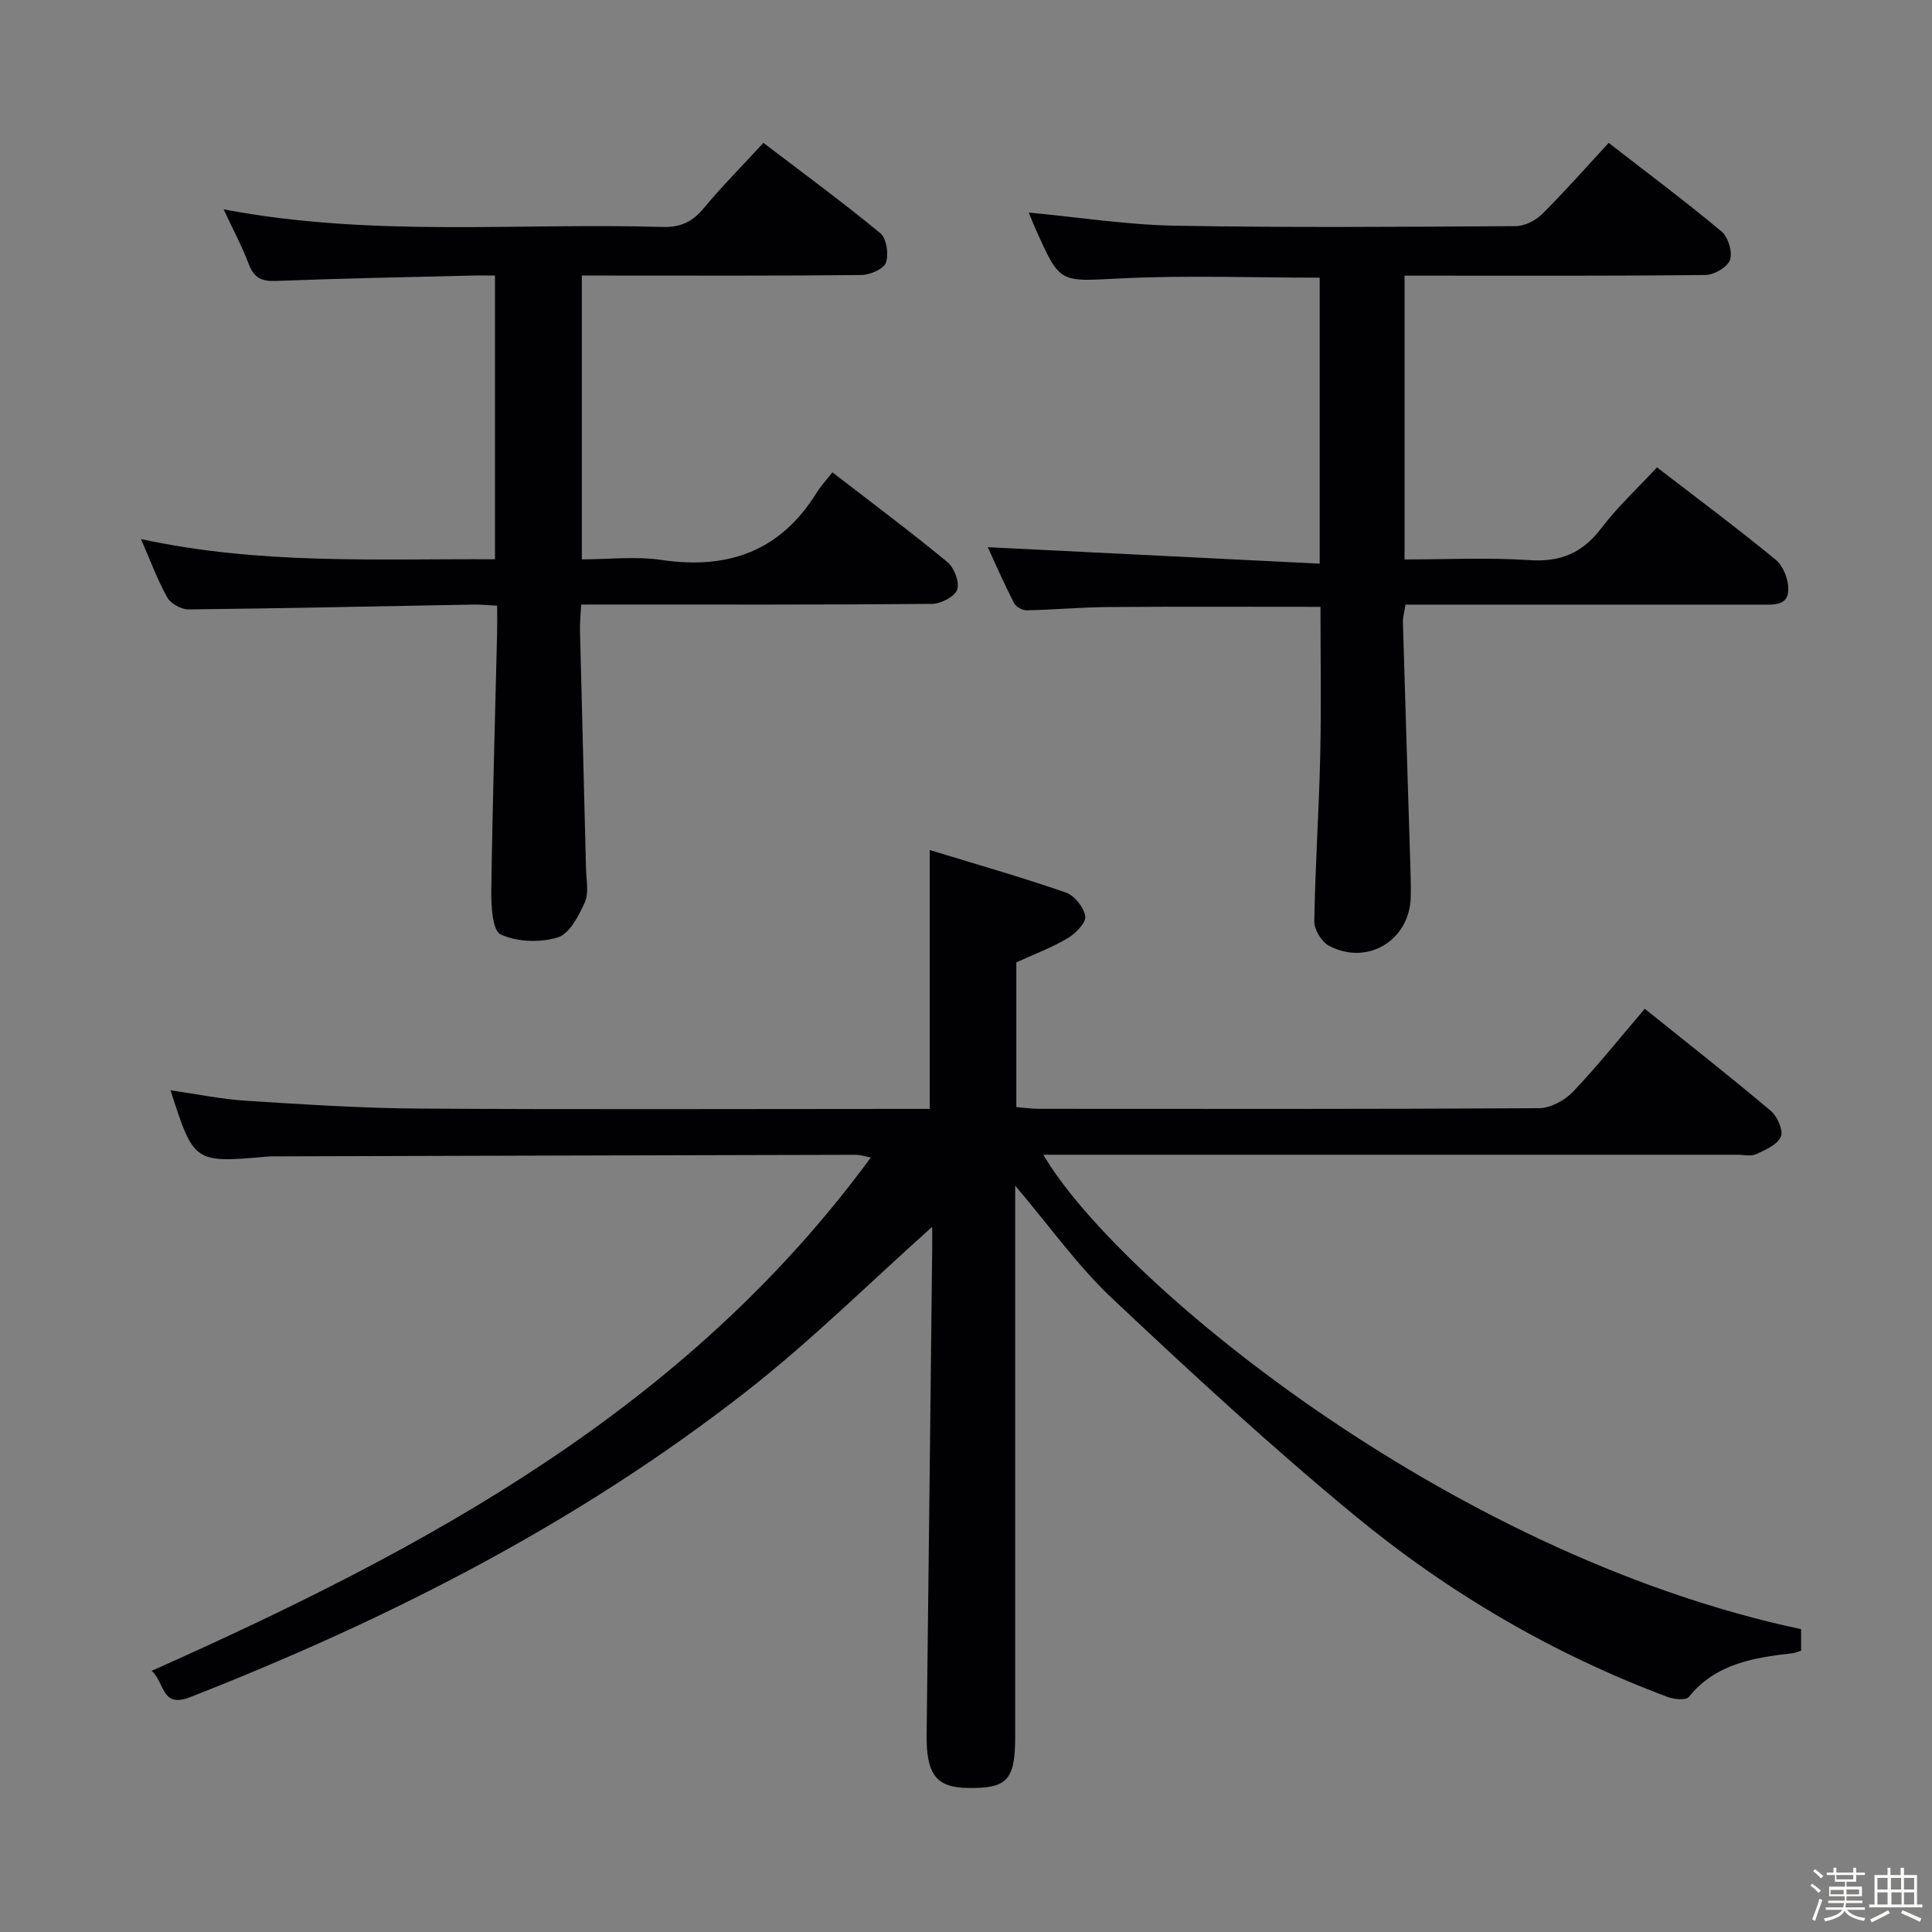 <svg enable-background="new 0 0 400 400" viewBox="0 0 400 400" xmlns="http://www.w3.org/2000/svg"><rect x="0" y="0" width="400" height="400" fill="#808080" stroke="none"/><path d="m374.8 390.4.4-.4c.7.5 1.3 1 1.8 1.4l-.5.5c-.5-.6-1.1-1.1-1.7-1.5zm1 7.3-.6-.3c.5-1.4 1.1-2.8 1.5-4.3.2.1.4.2.6.3-.5 1.3-1 2.8-1.5 4.3zm-.4-10.3.4-.4c.4.3 1 .8 1.7 1.4l-.5.5c-.4-.5-1-1-1.6-1.5zm2.5.3h1.7v-1h.6v1h3.5v-1h.6v1h1.8v.5h-1.8v1.4h-2v1h3.2v2h-3.2v.9h3.3v.5h-3.4c0 .3-.1.6-.1.9h4v.5h-3.7c.7.9 1.9 1.5 3.8 1.7-.1.2-.2.4-.3.6-2.1-.4-3.5-1.1-4-2.1-.4 1-1.8 1.7-4 2.2-.1-.2-.2-.4-.3-.6 2.1-.4 3.4-1 3.8-1.8h-3.4v-.5h3.6c.1-.3.1-.6.2-.9h-3.3v-.5h3.4c0-.3 0-.6 0-.9h-3.2v-2h3.3v-1h-2.1v-1.4h-1.7v-.5zm1.1 3.5v1h2.7c0-.3 0-.4 0-.4 0-.1 0-.2 0-.2 0-.1 0-.2 0-.3h-2.7zm1.2-3v.9h3.5v-.9zm4.7 3h-2.6v.6.4h2.6z" fill="#fcfbfa"/><path d="m393.6 386.7h.6v1.5h2.7v6.1h1.1v.6h-11v-.6h1.1v-6.1h2.7v-1.5h.6v1.5h2.1v-1.5zm-2.7 8.8.4.6c-1.2.6-2.5 1.3-3.8 1.9-.1-.2-.2-.4-.3-.6 1.2-.6 2.5-1.2 3.7-1.9zm-2.2-6.7v2.4h2.1v-2.4zm0 3v2.5h2.1v-2.5zm2.8-3v2.4h2.1v-2.4zm.1 3v2.5h2.1v-2.5h-2.2zm5.9 6.1c-1.4-.7-2.7-1.3-3.9-1.8l.3-.6c1.5.6 2.7 1.2 3.9 1.7zm-1.2-9.1h-2.1v2.4h2.1zm-2.1 3v2.5h2.1v-2.5z" fill="#fcfbfa"/><g fill="#010104"><path d="m193 254c-12.8 11.43-24.87 23.42-38.17 33.84-34.97 27.41-74.19 47.35-115.43 63.53-6.04 2.37-5.23-3-8-5.44 56.95-25.39 110.75-54.27 148.89-106.28-1.49-.29-2.22-.56-2.95-.56-39.83.09-79.66.2-119.49.32-.83 0-1.67-.02-2.5.05-15.2 1.33-15.19 1.33-20.05-13.73 5.33.76 10.47 1.84 15.66 2.17 11.94.76 23.9 1.54 35.86 1.62 33.16.21 66.33.07 99.5.07h6.17c0-17.72 0-35.05 0-53.6 9.65 2.95 19 5.62 28.18 8.8 1.79.62 3.77 3.09 4.02 4.92.18 1.36-2.01 3.56-3.65 4.54-3.22 1.92-6.79 3.25-10.62 5v29.96c1.55.12 3.13.36 4.7.36 34.5.02 69 .08 103.5-.13 2.38-.01 5.33-1.6 7.03-3.38 5.15-5.41 9.83-11.29 14.88-17.2 8.82 7.08 17.59 13.96 26.1 21.13 1.35 1.14 2.64 4.07 2.08 5.35-.72 1.67-3.22 2.75-5.16 3.63-1.11.5-2.63.1-3.96.1-46 0-92 0-138 0-1.76 0-3.52 0-5.58 0 14.5 25 82.73 82.49 156.89 98.23v4.46c-.6.18-1.2.46-1.82.53-8.01.92-15.84 2.13-21.42 9.04-.59.73-3.04.51-4.36.02-23.76-8.88-45.45-21.59-64.92-37.66-17.31-14.28-33.85-29.54-50.19-44.94-7.08-6.67-12.8-14.79-20.01-23.28v6.19 108c0 8.89-1.66 10.66-9.83 10.52-6.58-.11-8.6-2.85-8.5-11.12.41-33.47.77-66.94 1.15-100.42.02-1.64 0-3.28 0-4.64z"/><path d="m204.51 113.29c22.67 1.13 45.48 2.26 68.72 3.41 0-20.55 0-39.78 0-59.21-13.93 0-27.71-.53-41.44.16-12.32.61-12.29 1.2-17.3-10.06-.53-1.19-1.01-2.39-1.5-3.58 10.26.96 20.28 2.54 30.32 2.72 23.49.42 46.99.23 70.48.09 1.85-.01 4.11-1.14 5.46-2.47 4.7-4.67 9.08-9.65 13.81-14.77 8.02 6.23 15.87 12.09 23.37 18.35 1.37 1.15 2.3 4.24 1.75 5.87-.5 1.49-3.27 3.11-5.06 3.13-18.83.22-37.66.14-56.48.14-1.82 0-3.64 0-5.84 0v58.76c8.68 0 17.29-.43 25.84.14 6.44.43 10.99-1.47 14.88-6.6 3.39-4.46 7.57-8.32 11.54-12.61 8.4 6.47 16.66 12.62 24.61 19.15 1.55 1.27 2.6 4.05 2.58 6.12-.02 3.48-3.13 3.15-5.64 3.15-22.66 0-45.32 0-67.98 0-1.81 0-3.62 0-5.64 0-.22 1.45-.56 2.57-.53 3.69.49 16.95 1.03 33.89 1.55 50.83.06 2 .11 4 .07 6-.2 8.97-8.95 14.33-16.93 10.11-1.52-.81-3.06-3.33-3.04-5.04.19-11.47.97-22.92 1.23-34.39.23-10.26.05-20.53.05-30.74-14.98 0-29.44-.07-43.9.04-5.65.04-11.29.57-16.94.68-.89.02-2.23-.74-2.62-1.52-2.1-4.1-3.94-8.32-5.42-11.55z"/><path d="m120.33 125.17c-.11 2.14-.29 3.76-.25 5.37.4 16.46.85 32.92 1.25 49.38.06 2.33.63 4.97-.25 6.91-1.26 2.8-3.19 6.52-5.63 7.26-3.64 1.11-8.42.95-11.8-.63-1.71-.8-1.97-5.9-1.93-9.05.24-17.8.78-35.6 1.2-53.41.04-1.66.01-3.32.01-5.6-1.8-.09-3.38-.26-4.97-.23-19.63.35-39.26.79-58.9 1-1.51.02-3.69-1.17-4.41-2.44-2.01-3.55-3.41-7.44-5.47-12.13 24.72 5.37 48.81 4.06 73.3 4.19 0-19.45 0-38.66 0-58.74-1.51 0-3.25-.04-4.99.01-13.47.33-26.95.58-40.41 1.11-2.98.12-4.51-.7-5.57-3.48-1.39-3.65-3.24-7.12-5.21-11.35 30.69 5.84 60.86 2.75 90.88 3.65 3.72.11 6.19-1.07 8.52-3.88 3.81-4.58 8.03-8.83 12.36-13.53 8.26 6.3 16.41 12.28 24.2 18.7 1.29 1.07 1.79 4.38 1.16 6.1-.49 1.33-3.31 2.54-5.11 2.56-17.32.19-34.65.11-51.98.11-1.82 0-3.64 0-5.87 0v58.76c5.43 0 11.12-.67 16.59.13 13.78 2.03 24.59-1.89 32.06-13.98.86-1.39 2.01-2.6 3.23-4.17 8.41 6.5 16.27 12.36 23.82 18.59 1.4 1.16 2.55 4.18 2.01 5.71-.51 1.45-3.37 2.92-5.21 2.94-22.32.2-44.65.13-66.97.13-1.77.01-3.56.01-5.66.01z"/></g></svg>